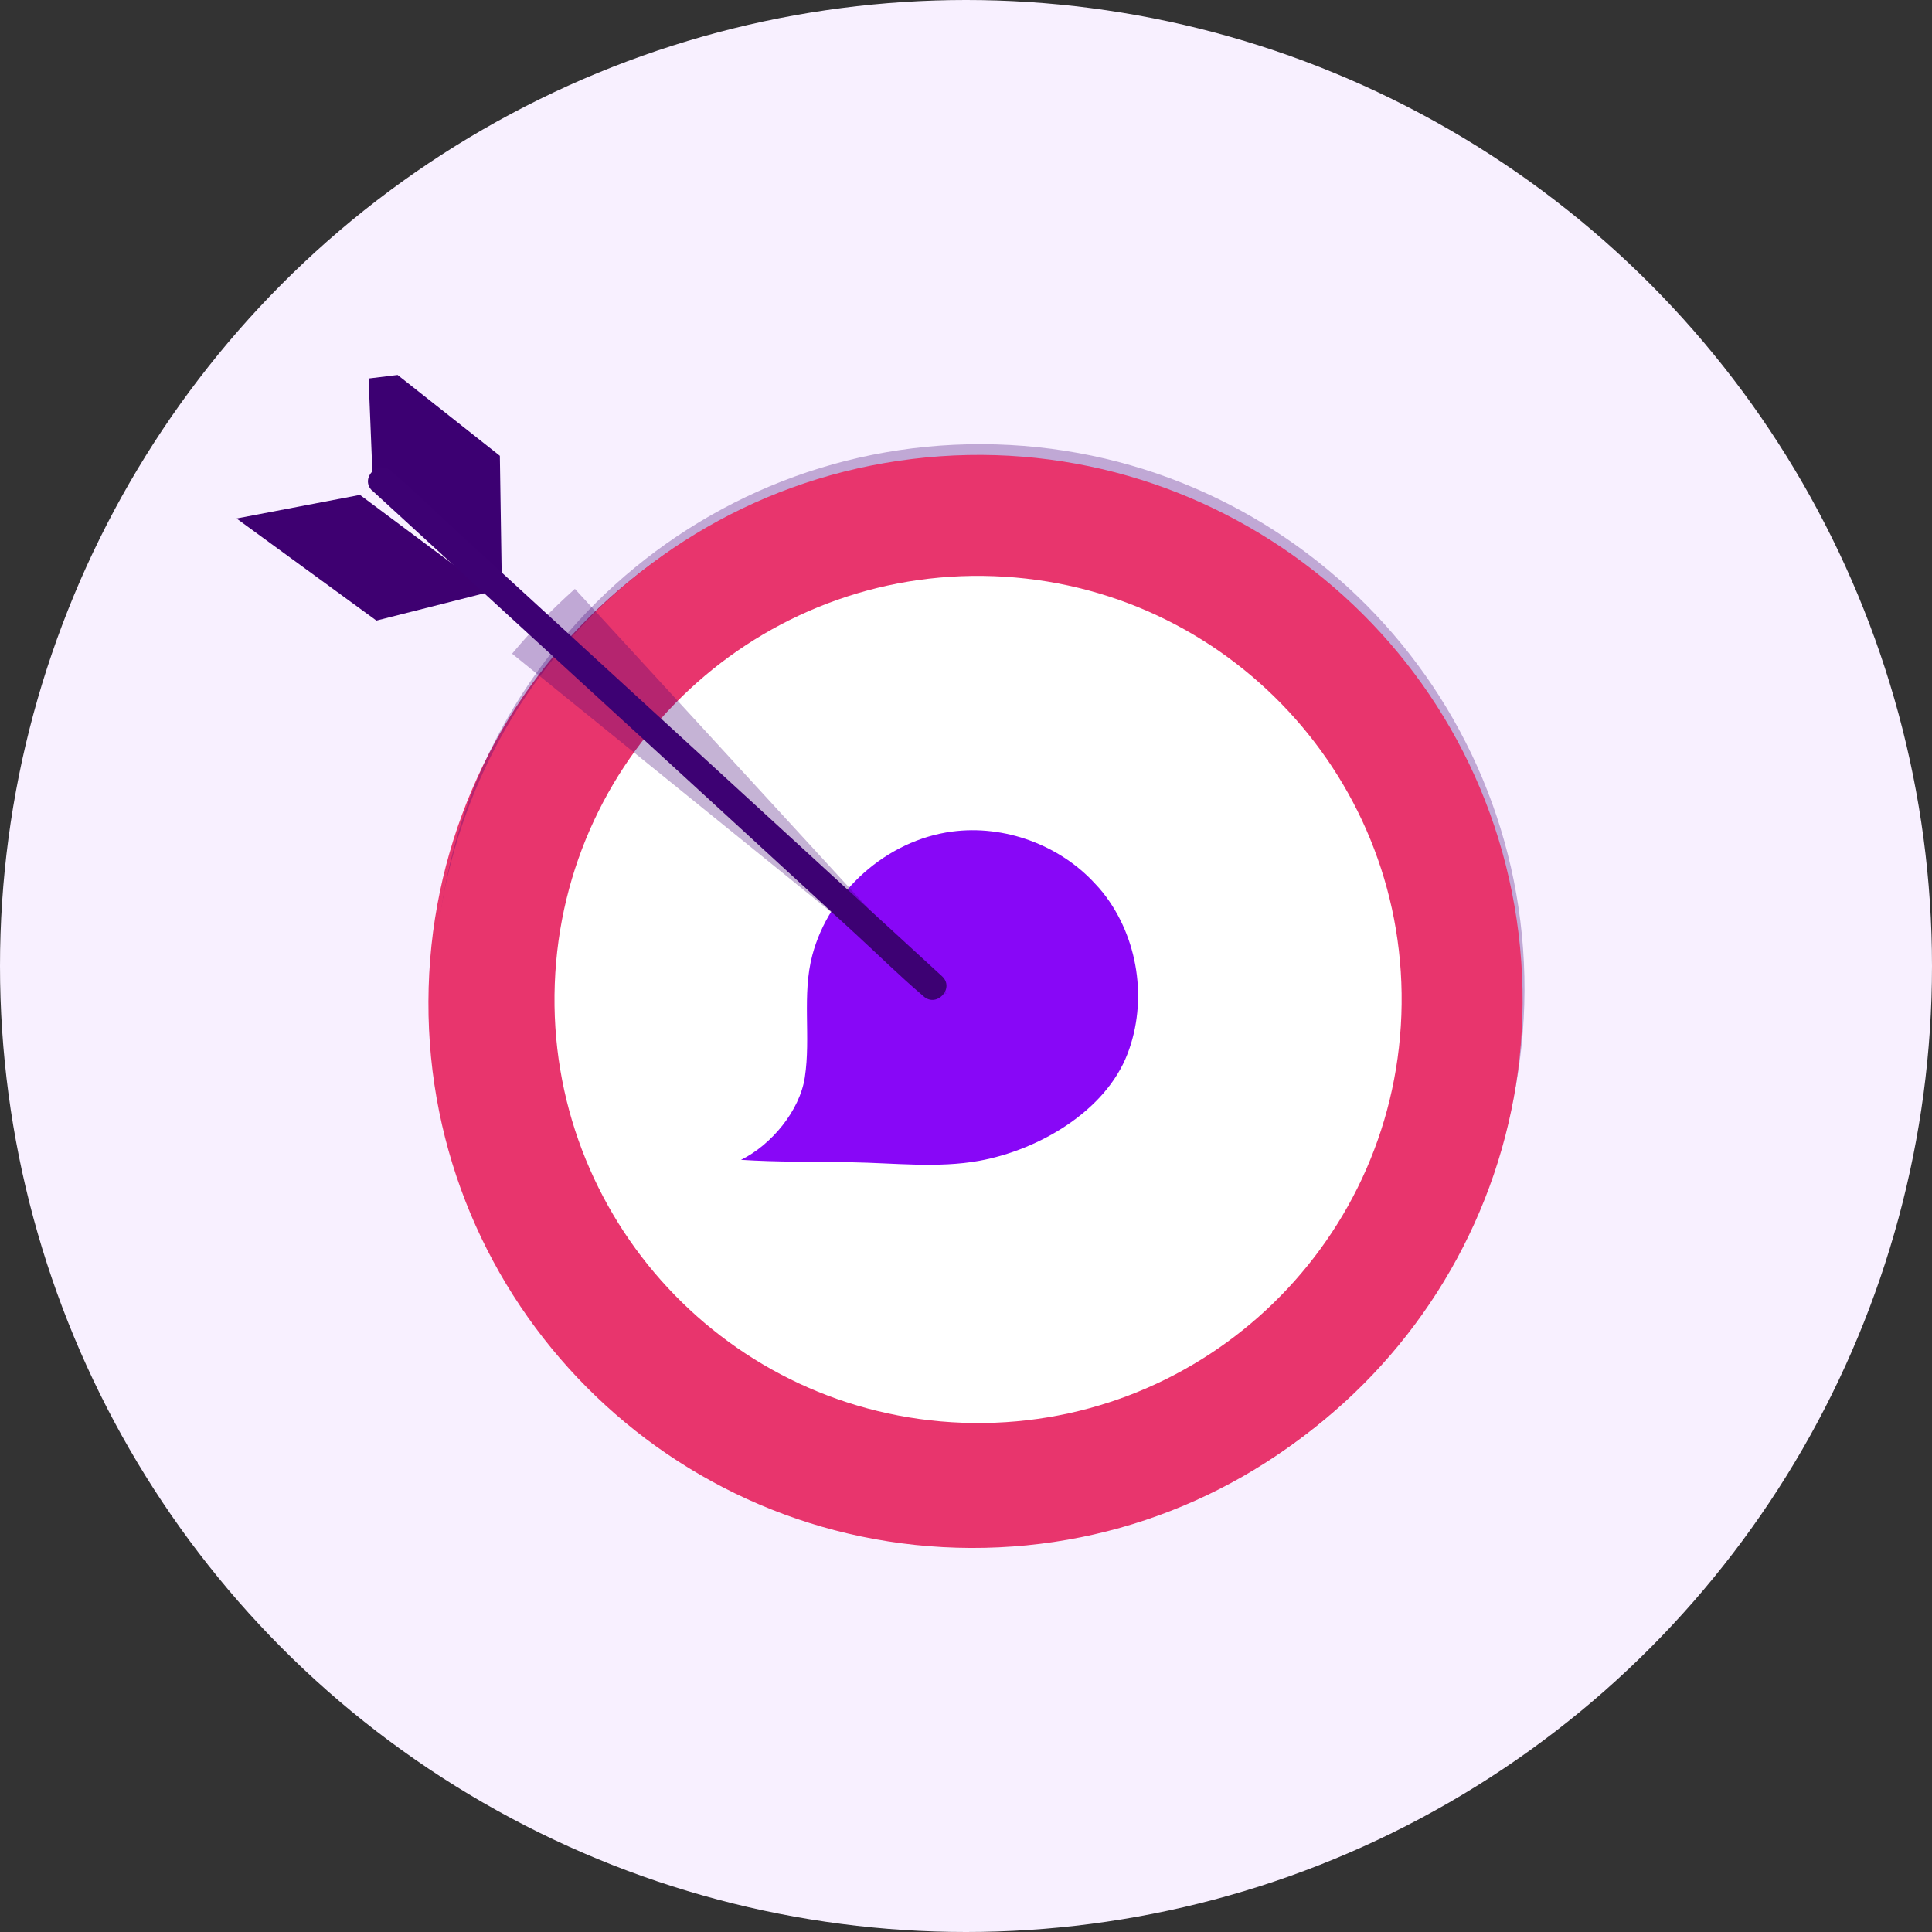 <svg width="249" height="249" viewBox="0 0 249 249" fill="none" xmlns="http://www.w3.org/2000/svg">
<rect x="0" y="0" width="249" height="249" fill="#333333" stroke="none"/>
<circle cx="124.5" cy="124.5" r="124.5" fill="#F8F0FF"/>
<g clip-path="url(#clip0_1534_32060)">
<path d="M125.641 59.153C86.885 59.014 55.354 90.319 55.216 129.075C55.077 167.831 86.382 199.362 125.138 199.501C163.894 199.639 195.425 168.334 195.564 129.578C195.703 90.822 164.397 59.291 125.641 59.153Z" fill="#E8356D"/>
<g opacity="0.3">
<path d="M126.559 57.249C87.803 57.11 56.272 88.416 56.134 127.172C55.995 165.928 87.3 197.459 126.056 197.597C164.812 197.736 196.343 166.431 196.482 127.675C196.621 88.918 165.315 57.388 126.559 57.249Z" fill="#3D0072"/>
</g>
<path d="M195.717 120.326C191.031 81.854 156.044 54.465 117.572 59.152C79.1 63.838 51.712 98.824 56.398 137.296C61.084 175.768 96.07 203.157 134.542 198.471C173.014 193.785 200.403 158.798 195.717 120.326Z" fill="#E8356D"/>
<path d="M128.062 74.256C97.932 73.149 72.609 96.676 71.501 126.806C70.394 156.935 93.921 182.258 124.051 183.366C154.181 184.473 179.503 160.946 180.611 130.816C181.718 100.687 158.191 75.364 128.062 74.256Z" fill="white"/>
<path d="M146.175 126.36C144.821 115.248 134.716 107.338 123.605 108.691C112.493 110.045 104.583 120.15 105.936 131.261C107.29 142.373 117.394 150.284 128.506 148.93C139.618 147.577 147.528 137.472 146.175 126.36Z" fill="white"/>
<path d="M63.145 76.277L48.514 79.981L30.485 66.823L46.392 63.785L63.145 76.277Z" fill="#3E0071"/>
<path d="M95.5 149.483C100.227 149.786 104.985 149.714 109.72 149.794C115.242 149.889 120.891 150.574 126.223 149.603C133.87 148.21 142.471 143.221 145.312 135.829C147.946 128.986 146.705 120.814 142.169 115.068C141.851 114.671 141.517 114.289 141.151 113.907C136.567 108.894 129.453 106.276 122.698 107.175C114.287 108.289 106.879 114.901 104.699 123.089C103.338 128.198 104.523 133.641 103.728 138.845C103.075 143.157 99.399 147.574 95.5 149.483Z" fill="#8807F7"/>
<path d="M47.361 45.256L47.99 60.756L64.661 74.33L64.423 58.745L47.361 45.256Z" fill="#3C0072"/>
<g opacity="0.3">
<path d="M122.014 128.084L74.093 75.895C71.193 78.477 68.487 81.27 65.998 84.25L119.335 127.459L122.014 128.084Z" fill="#3D0072"/>
</g>
<path d="M48.011 63.259L55.079 69.743L72.057 85.31C78.866 91.559 85.681 97.808 92.501 104.056L110.24 120.346C113.117 122.986 115.921 125.75 118.89 128.283L119.015 128.391C120.686 129.927 123.09 127.389 121.418 125.827L114.35 119.343L97.372 103.776L76.927 85.03L59.163 68.741C56.285 66.101 53.482 63.337 50.513 60.804L50.388 60.696C48.717 59.16 46.313 61.698 47.985 63.26L48.011 63.259Z" fill="#3D0173"/>
</g>
<defs>
<clipPath id="clip0_1534_32060">
<rect width="167.733" height="169.532" fill="white" transform="translate(45.5 218) rotate(-96.945)"/>
</clipPath>
</defs>
</svg>
